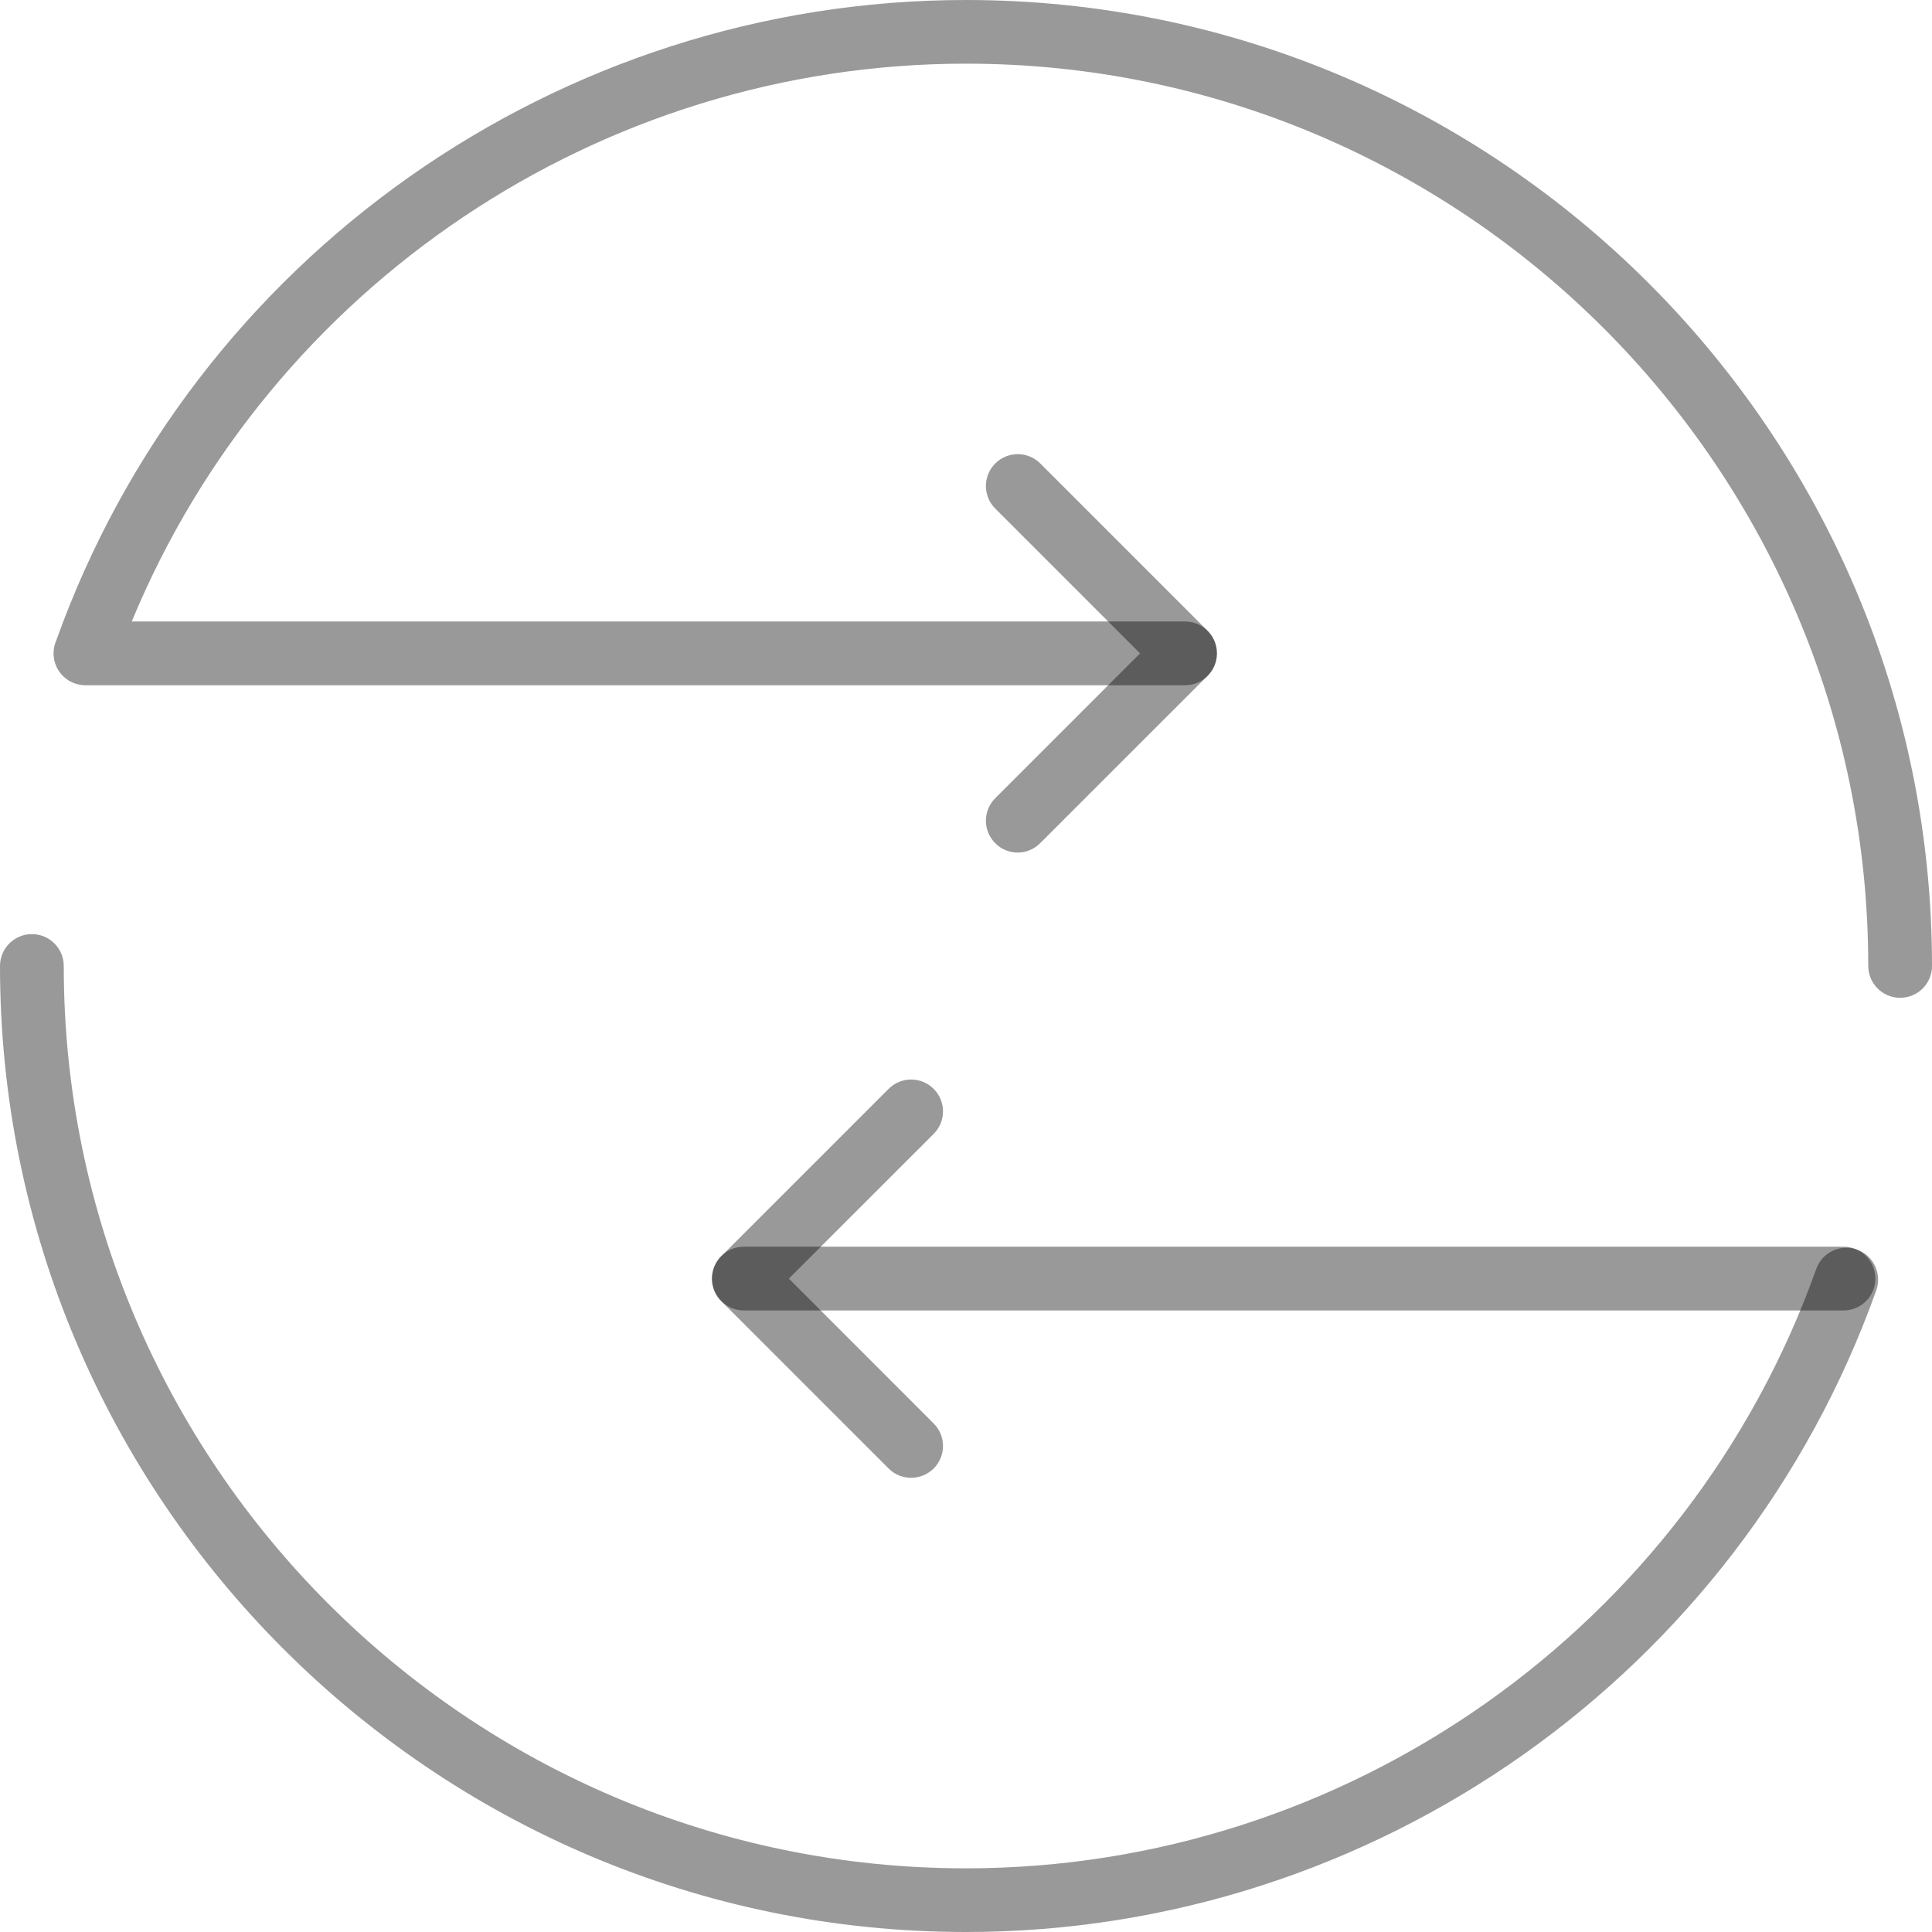 <svg class="sec-slider-svg" width="42" height="42" viewBox="0 0 42 42" fill="none" xmlns="http://www.w3.org/2000/svg">
<path d="M21 42C9.419 42 0 32.579 0 21C0 20.618 0.309 20.307 0.693 20.307C1.075 20.307 1.386 20.616 1.386 21C1.386 31.817 10.185 40.616 21 40.616C29.278 40.616 36.706 35.379 39.484 27.585C39.612 27.226 40.007 27.037 40.37 27.165C40.728 27.293 40.917 27.69 40.789 28.05C37.813 36.393 29.862 42 21 42Z" fill="currentColor" fill-opacity="0.4"/>
<path d="M41.307 21.691C40.926 21.691 40.614 21.382 40.614 20.998C40.616 10.185 31.815 1.384 21 1.384C13.043 1.384 5.879 6.218 2.864 13.511H25.762C26.143 13.511 26.455 13.82 26.455 14.204C26.455 14.585 26.145 14.897 25.762 14.897H1.9C1.702 14.906 1.509 14.836 1.367 14.694C1.169 14.496 1.11 14.198 1.217 13.94C4.193 5.601 12.139 0 21 0C32.579 0 42 9.42 42 21C42 21.382 41.691 21.691 41.307 21.691Z" fill="currentColor" fill-opacity="0.4"/>
<path d="M40.076 28.488H16.171C15.789 28.488 15.477 28.178 15.477 27.795C15.477 27.413 15.787 27.102 16.171 27.102H40.076C40.458 27.102 40.769 27.411 40.769 27.795C40.769 28.178 40.458 28.488 40.076 28.488Z" fill="currentColor" fill-opacity="0.4"/>
<path d="M22.125 18.534C21.947 18.534 21.77 18.467 21.636 18.331C21.365 18.06 21.365 17.623 21.636 17.352L24.784 14.204L21.636 11.056C21.365 10.784 21.365 10.347 21.636 10.076C21.907 9.805 22.344 9.805 22.615 10.076L26.252 13.713C26.382 13.843 26.454 14.018 26.454 14.202C26.454 14.385 26.382 14.561 26.252 14.691L22.615 18.327C22.478 18.465 22.3 18.534 22.125 18.534Z" fill="currentColor" fill-opacity="0.4"/>
<path d="M19.806 32.126C19.629 32.126 19.451 32.059 19.318 31.924L15.681 28.287C15.41 28.016 15.41 27.579 15.681 27.308L19.318 23.671C19.589 23.4 20.026 23.4 20.297 23.671C20.568 23.942 20.568 24.379 20.297 24.65L17.149 27.796L20.297 30.945C20.568 31.216 20.568 31.653 20.297 31.924C20.162 32.057 19.984 32.126 19.806 32.126Z" fill="currentColor" fill-opacity="0.4"/>
</svg>
